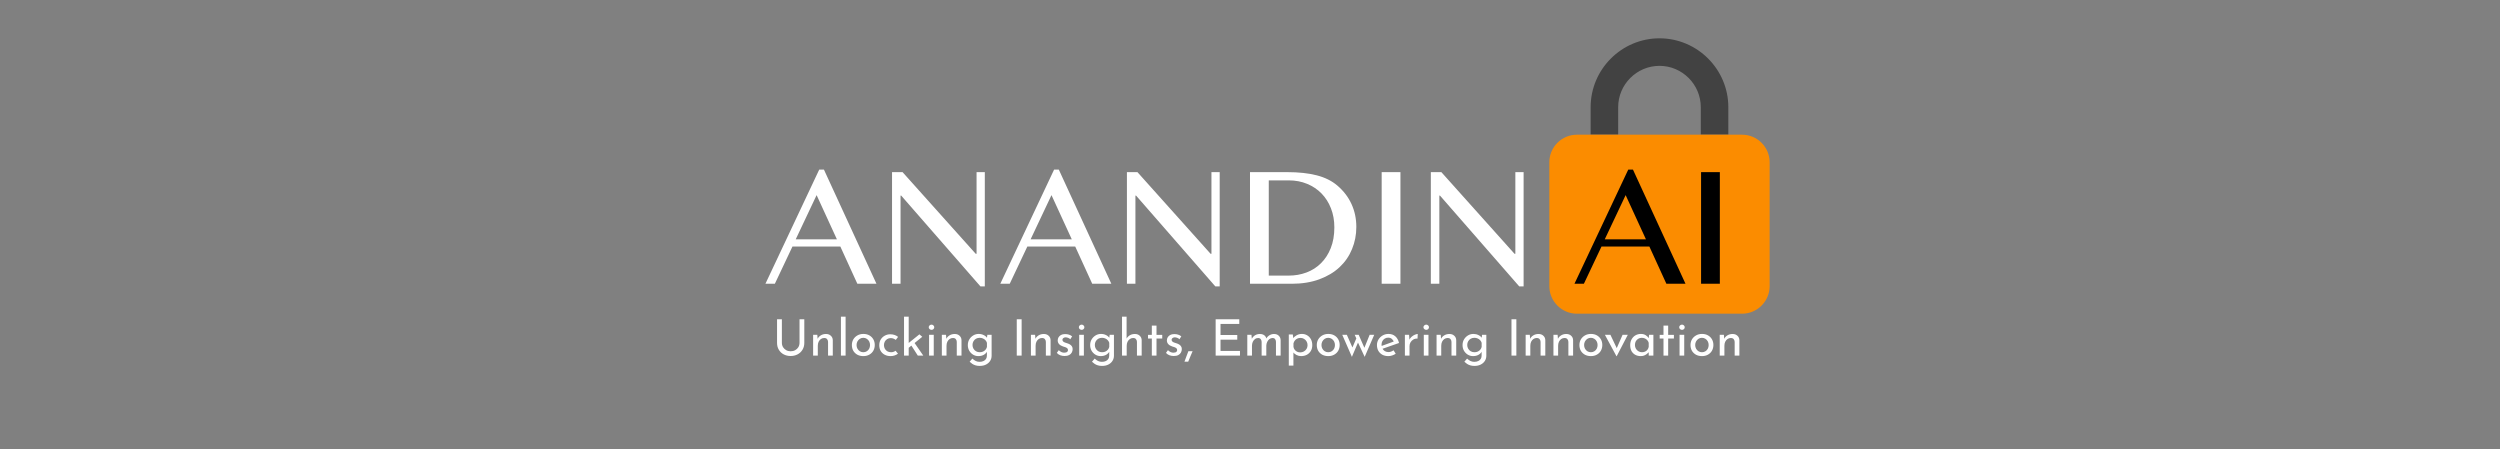 <svg width="696" height="125" viewBox="0 0 696 125" fill="none" xmlns="http://www.w3.org/2000/svg">
<rect x="0" y="0" width="696" height="125" fill="#808080" stroke="none"/>
<path d="M462 10.667C451.458 10.667 442.833 19.292 442.833 29.833V37.5H450.5V29.833C450.5 23.508 455.675 18.333 462 18.333C468.325 18.333 473.5 23.508 473.5 29.833V37.5H481.167V29.833C481.167 19.292 472.542 10.667 462 10.667Z" fill="#424242"/>
<path d="M485 87.333H439C434.783 87.333 431.333 83.883 431.333 79.667V45.167C431.333 40.95 434.783 37.5 439 37.5H485C489.217 37.5 492.667 40.95 492.667 45.167V79.667C492.667 83.883 489.217 87.333 485 87.333Z" fill="#FB8C00"/>
<path d="M229.383 47.219L244.008 79H238.688L233.953 68.641H220.617L215.719 79H213.094L228.07 47.219H229.383ZM221.531 66.625H232.992L227.344 54.32L221.531 66.625ZM248.344 47.922H251.273L271.641 70.656H271.875V47.922H274.172V79.727H272.953L250.898 54.461H250.711V79H248.344V47.922ZM294.773 47.219L309.398 79H304.078L299.344 68.641H286.008L281.109 79H278.484L293.461 47.219H294.773ZM286.922 66.625H298.383L292.734 54.32L286.922 66.625ZM313.734 47.922H316.664L337.031 70.656H337.266V47.922H339.562V79.727H338.344L316.289 54.461H316.102V79H313.734V47.922ZM348 47.922H358.359C361.547 47.922 364.289 48.219 366.586 48.812C368.883 49.406 370.797 50.359 372.328 51.672C374.078 53.172 375.391 54.891 376.266 56.828C377.156 58.766 377.602 60.883 377.602 63.18C377.602 65.367 377.203 67.422 376.406 69.344C375.625 71.266 374.469 72.945 372.938 74.383C371.422 75.805 369.539 76.93 367.289 77.758C365.055 78.586 362.492 79 359.602 79H348V47.922ZM353.227 76.727H358.781C360.531 76.727 362.18 76.438 363.727 75.859C365.273 75.281 366.617 74.422 367.758 73.281C368.914 72.141 369.82 70.742 370.477 69.086C371.148 67.414 371.484 65.484 371.484 63.297C371.484 61.375 371.172 59.617 370.547 58.023C369.922 56.414 369.047 55.031 367.922 53.875C366.797 52.719 365.453 51.82 363.891 51.18C362.344 50.539 360.648 50.219 358.805 50.219H353.227V76.727ZM384.656 47.922H389.883V79H384.656V47.922ZM398.344 47.922H401.273L421.641 70.656H421.875V47.922H424.172V79.727H422.953L400.898 54.461H400.711V79H398.344V47.922Z" fill="white"/>
<path d="M454.617 47.219L469.242 79H463.922L459.188 68.641H445.852L440.953 79H438.328L453.305 47.219H454.617ZM446.766 66.625H458.227L452.578 54.32L446.766 66.625ZM473.578 47.922H478.805V79H473.578V47.922Z" fill="black"/>
<path d="M217.674 95.416C217.674 95.873 217.781 96.284 217.996 96.648C218.22 97.003 218.514 97.283 218.878 97.488C219.242 97.693 219.653 97.796 220.11 97.796C220.586 97.796 221.011 97.693 221.384 97.488C221.757 97.283 222.051 97.003 222.266 96.648C222.481 96.284 222.588 95.873 222.588 95.416V88.878H223.918V95.458C223.918 96.195 223.745 96.839 223.4 97.39C223.064 97.941 222.607 98.365 222.028 98.664C221.459 98.963 220.819 99.112 220.11 99.112C219.401 99.112 218.761 98.963 218.192 98.664C217.623 98.365 217.17 97.941 216.834 97.39C216.498 96.839 216.33 96.195 216.33 95.458V88.878H217.674V95.416ZM227.536 93.204L227.648 94.618L227.592 94.394C227.779 93.965 228.082 93.624 228.502 93.372C228.922 93.111 229.408 92.98 229.958 92.98C230.509 92.98 230.957 93.143 231.302 93.47C231.657 93.787 231.839 94.203 231.848 94.716V99H230.532V95.178C230.523 94.861 230.43 94.604 230.252 94.408C230.084 94.203 229.818 94.1 229.454 94.1C229.118 94.1 228.815 94.193 228.544 94.38C228.274 94.567 228.059 94.823 227.9 95.15C227.751 95.477 227.676 95.855 227.676 96.284V99H226.374V93.204H227.536ZM234.113 88.164H235.415V99H234.113V88.164ZM237.163 96.046C237.163 95.467 237.299 94.945 237.569 94.478C237.849 94.011 238.232 93.643 238.717 93.372C239.203 93.101 239.753 92.966 240.369 92.966C241.004 92.966 241.559 93.101 242.035 93.372C242.511 93.643 242.88 94.011 243.141 94.478C243.403 94.945 243.533 95.467 243.533 96.046C243.533 96.625 243.403 97.152 243.141 97.628C242.88 98.095 242.507 98.463 242.021 98.734C241.545 99.005 240.99 99.14 240.355 99.14C239.739 99.14 239.189 99.014 238.703 98.762C238.227 98.501 237.849 98.141 237.569 97.684C237.299 97.217 237.163 96.671 237.163 96.046ZM238.465 96.06C238.465 96.433 238.549 96.774 238.717 97.082C238.885 97.381 239.109 97.619 239.389 97.796C239.679 97.973 239.996 98.062 240.341 98.062C240.705 98.062 241.027 97.973 241.307 97.796C241.597 97.619 241.821 97.381 241.979 97.082C242.138 96.774 242.217 96.433 242.217 96.06C242.217 95.687 242.138 95.351 241.979 95.052C241.821 94.744 241.597 94.501 241.307 94.324C241.027 94.137 240.705 94.044 240.341 94.044C239.987 94.044 239.665 94.137 239.375 94.324C239.095 94.511 238.871 94.758 238.703 95.066C238.545 95.365 238.465 95.696 238.465 96.06ZM250 98.468C249.739 98.673 249.426 98.837 249.062 98.958C248.698 99.079 248.334 99.14 247.97 99.14C247.335 99.14 246.78 99.014 246.304 98.762C245.828 98.51 245.455 98.16 245.184 97.712C244.923 97.255 244.792 96.718 244.792 96.102C244.792 95.486 244.932 94.949 245.212 94.492C245.501 94.035 245.875 93.685 246.332 93.442C246.799 93.19 247.298 93.064 247.83 93.064C248.297 93.064 248.712 93.129 249.076 93.26C249.449 93.391 249.767 93.568 250.028 93.792L249.384 94.632C249.216 94.501 249.011 94.385 248.768 94.282C248.525 94.179 248.25 94.128 247.942 94.128C247.606 94.128 247.293 94.217 247.004 94.394C246.724 94.562 246.5 94.795 246.332 95.094C246.173 95.393 246.094 95.729 246.094 96.102C246.094 96.457 246.178 96.788 246.346 97.096C246.514 97.395 246.747 97.633 247.046 97.81C247.345 97.978 247.685 98.062 248.068 98.062C248.32 98.062 248.549 98.025 248.754 97.95C248.969 97.875 249.16 97.773 249.328 97.642L250 98.468ZM251.681 99V88.164H252.983V99H251.681ZM254.383 95.15L257.043 99H255.517L253.515 95.878L254.383 95.15ZM252.577 97.152L252.451 95.906L255.965 93.078L256.763 93.764L252.577 97.152ZM258.654 93.204H259.956V99H258.654V93.204ZM258.556 91.104C258.556 90.899 258.635 90.726 258.794 90.586C258.962 90.446 259.144 90.376 259.34 90.376C259.536 90.376 259.708 90.446 259.858 90.586C260.016 90.726 260.096 90.899 260.096 91.104C260.096 91.319 260.016 91.496 259.858 91.636C259.708 91.767 259.536 91.832 259.34 91.832C259.144 91.832 258.962 91.762 258.794 91.622C258.635 91.482 258.556 91.309 258.556 91.104ZM263.37 93.204L263.482 94.618L263.426 94.394C263.613 93.965 263.916 93.624 264.336 93.372C264.756 93.111 265.242 92.98 265.792 92.98C266.343 92.98 266.791 93.143 267.136 93.47C267.491 93.787 267.673 94.203 267.682 94.716V99H266.366V95.178C266.357 94.861 266.264 94.604 266.086 94.408C265.918 94.203 265.652 94.1 265.288 94.1C264.952 94.1 264.649 94.193 264.378 94.38C264.108 94.567 263.893 94.823 263.734 95.15C263.585 95.477 263.51 95.855 263.51 96.284V99H262.208V93.204H263.37ZM272.733 101.87C272.303 101.87 271.925 101.819 271.599 101.716C271.272 101.623 270.973 101.487 270.703 101.31C270.441 101.133 270.189 100.932 269.947 100.708L270.703 99.826C271.011 100.115 271.323 100.339 271.641 100.498C271.958 100.657 272.313 100.736 272.705 100.736C273.143 100.736 273.512 100.661 273.811 100.512C274.119 100.372 274.352 100.171 274.511 99.91C274.669 99.658 274.749 99.364 274.749 99.028L274.763 97.46L274.875 97.712C274.707 98.113 274.403 98.454 273.965 98.734C273.526 99.005 272.994 99.14 272.369 99.14C271.837 99.14 271.347 99.005 270.899 98.734C270.46 98.463 270.105 98.099 269.835 97.642C269.573 97.175 269.443 96.653 269.443 96.074C269.443 95.467 269.583 94.935 269.863 94.478C270.143 94.011 270.511 93.643 270.969 93.372C271.426 93.101 271.925 92.966 272.467 92.966C272.98 92.966 273.447 93.073 273.867 93.288C274.296 93.493 274.609 93.759 274.805 94.086L274.735 94.324L274.875 93.204H276.065V99.042C276.065 99.565 275.929 100.041 275.659 100.47C275.388 100.899 275.005 101.24 274.511 101.492C274.016 101.744 273.423 101.87 272.733 101.87ZM270.745 96.046C270.745 96.419 270.833 96.76 271.011 97.068C271.188 97.376 271.426 97.619 271.725 97.796C272.033 97.973 272.373 98.062 272.747 98.062C273.092 98.062 273.4 98.001 273.671 97.88C273.951 97.749 274.184 97.577 274.371 97.362C274.557 97.138 274.688 96.881 274.763 96.592V95.444C274.679 95.164 274.539 94.921 274.343 94.716C274.147 94.501 273.913 94.338 273.643 94.226C273.372 94.105 273.073 94.044 272.747 94.044C272.373 94.044 272.033 94.128 271.725 94.296C271.426 94.464 271.188 94.702 271.011 95.01C270.833 95.309 270.745 95.654 270.745 96.046ZM283.065 88.878H284.423V99H283.065V88.878ZM288.171 93.204L288.283 94.618L288.227 94.394C288.414 93.965 288.717 93.624 289.137 93.372C289.557 93.111 290.042 92.98 290.593 92.98C291.144 92.98 291.592 93.143 291.937 93.47C292.292 93.787 292.474 94.203 292.483 94.716V99H291.167V95.178C291.158 94.861 291.064 94.604 290.887 94.408C290.719 94.203 290.453 94.1 290.089 94.1C289.753 94.1 289.45 94.193 289.179 94.38C288.908 94.567 288.694 94.823 288.535 95.15C288.386 95.477 288.311 95.855 288.311 96.284V99H287.009V93.204H288.171ZM296.371 99.112C295.961 99.112 295.559 99.042 295.167 98.902C294.785 98.753 294.467 98.533 294.215 98.244L294.761 97.488C295.004 97.721 295.251 97.899 295.503 98.02C295.765 98.132 296.021 98.188 296.273 98.188C296.46 98.188 296.633 98.165 296.791 98.118C296.95 98.071 297.076 97.997 297.169 97.894C297.272 97.782 297.323 97.633 297.323 97.446C297.323 97.241 297.253 97.077 297.113 96.956C296.983 96.835 296.81 96.737 296.595 96.662C296.39 96.587 296.171 96.517 295.937 96.452C295.461 96.293 295.097 96.074 294.845 95.794C294.593 95.514 294.467 95.173 294.467 94.772C294.467 94.464 294.542 94.179 294.691 93.918C294.85 93.647 295.079 93.428 295.377 93.26C295.685 93.092 296.063 93.008 296.511 93.008C296.913 93.008 297.272 93.059 297.589 93.162C297.907 93.255 298.205 93.414 298.485 93.638L297.967 94.45C297.799 94.273 297.599 94.142 297.365 94.058C297.132 93.974 296.922 93.927 296.735 93.918C296.577 93.909 296.423 93.932 296.273 93.988C296.133 94.044 296.017 94.123 295.923 94.226C295.83 94.329 295.783 94.45 295.783 94.59C295.783 94.786 295.849 94.945 295.979 95.066C296.11 95.187 296.278 95.285 296.483 95.36C296.698 95.425 296.908 95.495 297.113 95.57C297.403 95.654 297.659 95.766 297.883 95.906C298.107 96.046 298.285 96.219 298.415 96.424C298.555 96.629 298.625 96.886 298.625 97.194C298.625 97.539 298.541 97.861 298.373 98.16C298.215 98.449 297.967 98.683 297.631 98.86C297.305 99.028 296.885 99.112 296.371 99.112ZM300.448 93.204H301.75V99H300.448V93.204ZM300.35 91.104C300.35 90.899 300.43 90.726 300.588 90.586C300.756 90.446 300.938 90.376 301.134 90.376C301.33 90.376 301.503 90.446 301.652 90.586C301.811 90.726 301.89 90.899 301.89 91.104C301.89 91.319 301.811 91.496 301.652 91.636C301.503 91.767 301.33 91.832 301.134 91.832C300.938 91.832 300.756 91.762 300.588 91.622C300.43 91.482 300.35 91.309 300.35 91.104ZM306.789 101.87C306.36 101.87 305.982 101.819 305.655 101.716C305.328 101.623 305.03 101.487 304.759 101.31C304.498 101.133 304.246 100.932 304.003 100.708L304.759 99.826C305.067 100.115 305.38 100.339 305.697 100.498C306.014 100.657 306.369 100.736 306.761 100.736C307.2 100.736 307.568 100.661 307.867 100.512C308.175 100.372 308.408 100.171 308.567 99.91C308.726 99.658 308.805 99.364 308.805 99.028L308.819 97.46L308.931 97.712C308.763 98.113 308.46 98.454 308.021 98.734C307.582 99.005 307.05 99.14 306.425 99.14C305.893 99.14 305.403 99.005 304.955 98.734C304.516 98.463 304.162 98.099 303.891 97.642C303.63 97.175 303.499 96.653 303.499 96.074C303.499 95.467 303.639 94.935 303.919 94.478C304.199 94.011 304.568 93.643 305.025 93.372C305.482 93.101 305.982 92.966 306.523 92.966C307.036 92.966 307.503 93.073 307.923 93.288C308.352 93.493 308.665 93.759 308.861 94.086L308.791 94.324L308.931 93.204H310.121V99.042C310.121 99.565 309.986 100.041 309.715 100.47C309.444 100.899 309.062 101.24 308.567 101.492C308.072 101.744 307.48 101.87 306.789 101.87ZM304.801 96.046C304.801 96.419 304.89 96.76 305.067 97.068C305.244 97.376 305.482 97.619 305.781 97.796C306.089 97.973 306.43 98.062 306.803 98.062C307.148 98.062 307.456 98.001 307.727 97.88C308.007 97.749 308.24 97.577 308.427 97.362C308.614 97.138 308.744 96.881 308.819 96.592V95.444C308.735 95.164 308.595 94.921 308.399 94.716C308.203 94.501 307.97 94.338 307.699 94.226C307.428 94.105 307.13 94.044 306.803 94.044C306.43 94.044 306.089 94.128 305.781 94.296C305.482 94.464 305.244 94.702 305.067 95.01C304.89 95.309 304.801 95.654 304.801 96.046ZM312.37 99V88.164H313.644V94.548L313.616 94.31C313.812 93.927 314.111 93.61 314.512 93.358C314.923 93.106 315.404 92.98 315.954 92.98C316.505 92.98 316.953 93.143 317.298 93.47C317.653 93.787 317.835 94.203 317.844 94.716V99H316.528V95.178C316.519 94.861 316.426 94.604 316.248 94.408C316.08 94.203 315.814 94.1 315.45 94.1C315.114 94.1 314.811 94.198 314.54 94.394C314.27 94.581 314.055 94.837 313.896 95.164C313.747 95.491 313.672 95.864 313.672 96.284V99H312.37ZM320.669 90.656H321.971V93.232H323.567V94.254H321.971V99H320.669V94.254H319.605V93.232H320.669V90.656ZM326.764 99.112C326.353 99.112 325.952 99.042 325.56 98.902C325.177 98.753 324.86 98.533 324.608 98.244L325.154 97.488C325.397 97.721 325.644 97.899 325.896 98.02C326.157 98.132 326.414 98.188 326.666 98.188C326.853 98.188 327.025 98.165 327.184 98.118C327.343 98.071 327.469 97.997 327.562 97.894C327.665 97.782 327.716 97.633 327.716 97.446C327.716 97.241 327.646 97.077 327.506 96.956C327.375 96.835 327.203 96.737 326.988 96.662C326.783 96.587 326.563 96.517 326.33 96.452C325.854 96.293 325.49 96.074 325.238 95.794C324.986 95.514 324.86 95.173 324.86 94.772C324.86 94.464 324.935 94.179 325.084 93.918C325.243 93.647 325.471 93.428 325.77 93.26C326.078 93.092 326.456 93.008 326.904 93.008C327.305 93.008 327.665 93.059 327.982 93.162C328.299 93.255 328.598 93.414 328.878 93.638L328.36 94.45C328.192 94.273 327.991 94.142 327.758 94.058C327.525 93.974 327.315 93.927 327.128 93.918C326.969 93.909 326.815 93.932 326.666 93.988C326.526 94.044 326.409 94.123 326.316 94.226C326.223 94.329 326.176 94.45 326.176 94.59C326.176 94.786 326.241 94.945 326.372 95.066C326.503 95.187 326.671 95.285 326.876 95.36C327.091 95.425 327.301 95.495 327.506 95.57C327.795 95.654 328.052 95.766 328.276 95.906C328.5 96.046 328.677 96.219 328.808 96.424C328.948 96.629 329.018 96.886 329.018 97.194C329.018 97.539 328.934 97.861 328.766 98.16C328.607 98.449 328.36 98.683 328.024 98.86C327.697 99.028 327.277 99.112 326.764 99.112ZM332.017 97.782C331.812 98.267 331.606 98.748 331.401 99.224C331.205 99.709 331.004 100.199 330.799 100.694H329.749C329.936 100.199 330.118 99.709 330.295 99.224C330.472 98.748 330.654 98.267 330.841 97.782H332.017ZM338.436 88.878H345.016V90.18H339.794V93.26H344.456V94.562H339.794V97.698H345.212V99H338.436V88.878ZM348.409 93.204L348.521 94.506L348.465 94.394C348.68 93.955 348.983 93.61 349.375 93.358C349.777 93.106 350.234 92.98 350.747 92.98C351.074 92.98 351.363 93.031 351.615 93.134C351.867 93.237 352.073 93.386 352.231 93.582C352.399 93.769 352.507 94.002 352.553 94.282L352.483 94.324C352.707 93.904 353.015 93.577 353.407 93.344C353.809 93.101 354.229 92.98 354.667 92.98C355.237 92.98 355.685 93.143 356.011 93.47C356.347 93.787 356.52 94.203 356.529 94.716V99H355.227V95.178C355.218 94.879 355.143 94.632 355.003 94.436C354.873 94.231 354.639 94.119 354.303 94.1C353.967 94.1 353.664 94.203 353.393 94.408C353.132 94.613 352.927 94.879 352.777 95.206C352.628 95.523 352.549 95.869 352.539 96.242V99H351.237V95.178C351.228 94.879 351.149 94.632 350.999 94.436C350.859 94.231 350.621 94.119 350.285 94.1C349.94 94.1 349.637 94.203 349.375 94.408C349.114 94.613 348.909 94.879 348.759 95.206C348.619 95.533 348.549 95.883 348.549 96.256V99H347.247V93.204H348.409ZM362.216 99.14C361.777 99.14 361.353 99.037 360.942 98.832C360.541 98.627 360.228 98.351 360.004 98.006L360.088 97.6V101.786H358.8V93.12H359.92L360.102 94.604L359.962 94.198C360.242 93.843 360.597 93.549 361.026 93.316C361.455 93.083 361.936 92.966 362.468 92.966C363.009 92.966 363.495 93.097 363.924 93.358C364.363 93.619 364.708 93.983 364.96 94.45C365.212 94.917 365.338 95.463 365.338 96.088C365.338 96.713 365.203 97.255 364.932 97.712C364.661 98.169 364.288 98.524 363.812 98.776C363.345 99.019 362.813 99.14 362.216 99.14ZM361.964 98.104C362.337 98.104 362.678 98.02 362.986 97.852C363.303 97.675 363.555 97.437 363.742 97.138C363.929 96.83 364.022 96.485 364.022 96.102C364.022 95.71 363.933 95.365 363.756 95.066C363.579 94.758 363.341 94.515 363.042 94.338C362.753 94.161 362.426 94.072 362.062 94.072C361.726 94.072 361.423 94.137 361.152 94.268C360.881 94.399 360.657 94.581 360.48 94.814C360.303 95.038 360.177 95.299 360.102 95.598V96.564C360.149 96.863 360.261 97.129 360.438 97.362C360.615 97.595 360.835 97.777 361.096 97.908C361.367 98.039 361.656 98.104 361.964 98.104ZM366.595 96.046C366.595 95.467 366.73 94.945 367.001 94.478C367.281 94.011 367.664 93.643 368.149 93.372C368.634 93.101 369.185 92.966 369.801 92.966C370.436 92.966 370.991 93.101 371.467 93.372C371.943 93.643 372.312 94.011 372.573 94.478C372.834 94.945 372.965 95.467 372.965 96.046C372.965 96.625 372.834 97.152 372.573 97.628C372.312 98.095 371.938 98.463 371.453 98.734C370.977 99.005 370.422 99.14 369.787 99.14C369.171 99.14 368.62 99.014 368.135 98.762C367.659 98.501 367.281 98.141 367.001 97.684C366.73 97.217 366.595 96.671 366.595 96.046ZM367.897 96.06C367.897 96.433 367.981 96.774 368.149 97.082C368.317 97.381 368.541 97.619 368.821 97.796C369.11 97.973 369.428 98.062 369.773 98.062C370.137 98.062 370.459 97.973 370.739 97.796C371.028 97.619 371.252 97.381 371.411 97.082C371.57 96.774 371.649 96.433 371.649 96.06C371.649 95.687 371.57 95.351 371.411 95.052C371.252 94.744 371.028 94.501 370.739 94.324C370.459 94.137 370.137 94.044 369.773 94.044C369.418 94.044 369.096 94.137 368.807 94.324C368.527 94.511 368.303 94.758 368.135 95.066C367.976 95.365 367.897 95.696 367.897 96.06ZM378.26 93.204L379.968 97.11L379.716 97.138L381.312 93.204H382.586L379.926 99.35L378.064 95.374L376.37 99.35L373.682 93.204H374.956L376.762 97.292L376.314 97.208L377.602 94.212L377.14 93.204H378.26ZM386.535 99.14C385.872 99.14 385.303 99.009 384.827 98.748C384.351 98.477 383.982 98.113 383.721 97.656C383.469 97.189 383.343 96.657 383.343 96.06C383.343 95.491 383.488 94.973 383.777 94.506C384.066 94.039 384.454 93.666 384.939 93.386C385.424 93.106 385.966 92.966 386.563 92.966C387.328 92.966 387.963 93.19 388.467 93.638C388.971 94.086 389.312 94.702 389.489 95.486L384.715 97.166L384.407 96.396L388.327 94.968L388.047 95.15C387.935 94.842 387.748 94.576 387.487 94.352C387.226 94.119 386.885 94.002 386.465 94.002C386.11 94.002 385.793 94.091 385.513 94.268C385.233 94.436 385.014 94.669 384.855 94.968C384.696 95.267 384.617 95.607 384.617 95.99C384.617 96.391 384.701 96.746 384.869 97.054C385.037 97.353 385.266 97.591 385.555 97.768C385.854 97.936 386.19 98.02 386.563 98.02C386.815 98.02 387.058 97.973 387.291 97.88C387.534 97.787 387.758 97.665 387.963 97.516L388.565 98.482C388.276 98.678 387.949 98.837 387.585 98.958C387.23 99.079 386.88 99.14 386.535 99.14ZM392.282 93.204L392.408 94.884L392.338 94.66C392.488 94.305 392.702 94.007 392.982 93.764C393.272 93.512 393.57 93.321 393.878 93.19C394.196 93.05 394.471 92.98 394.704 92.98L394.634 94.268C394.196 94.24 393.808 94.324 393.472 94.52C393.146 94.716 392.884 94.977 392.688 95.304C392.502 95.631 392.408 95.981 392.408 96.354V99H391.12V93.204H392.282ZM396.384 93.204H397.686V99H396.384V93.204ZM396.286 91.104C396.286 90.899 396.365 90.726 396.524 90.586C396.692 90.446 396.874 90.376 397.07 90.376C397.266 90.376 397.439 90.446 397.588 90.586C397.747 90.726 397.826 90.899 397.826 91.104C397.826 91.319 397.747 91.496 397.588 91.636C397.439 91.767 397.266 91.832 397.07 91.832C396.874 91.832 396.692 91.762 396.524 91.622C396.365 91.482 396.286 91.309 396.286 91.104ZM401.101 93.204L401.213 94.618L401.157 94.394C401.343 93.965 401.647 93.624 402.067 93.372C402.487 93.111 402.972 92.98 403.523 92.98C404.073 92.98 404.521 93.143 404.867 93.47C405.221 93.787 405.403 94.203 405.413 94.716V99H404.097V95.178C404.087 94.861 403.994 94.604 403.817 94.408C403.649 94.203 403.383 94.1 403.019 94.1C402.683 94.1 402.379 94.193 402.109 94.38C401.838 94.567 401.623 94.823 401.465 95.15C401.315 95.477 401.241 95.855 401.241 96.284V99H399.939V93.204H401.101ZM410.463 101.87C410.034 101.87 409.656 101.819 409.329 101.716C409.002 101.623 408.704 101.487 408.433 101.31C408.172 101.133 407.92 100.932 407.677 100.708L408.433 99.826C408.741 100.115 409.054 100.339 409.371 100.498C409.688 100.657 410.043 100.736 410.435 100.736C410.874 100.736 411.242 100.661 411.541 100.512C411.849 100.372 412.082 100.171 412.241 99.91C412.4 99.658 412.479 99.364 412.479 99.028L412.493 97.46L412.605 97.712C412.437 98.113 412.134 98.454 411.695 98.734C411.256 99.005 410.724 99.14 410.099 99.14C409.567 99.14 409.077 99.005 408.629 98.734C408.19 98.463 407.836 98.099 407.565 97.642C407.304 97.175 407.173 96.653 407.173 96.074C407.173 95.467 407.313 94.935 407.593 94.478C407.873 94.011 408.242 93.643 408.699 93.372C409.156 93.101 409.656 92.966 410.197 92.966C410.71 92.966 411.177 93.073 411.597 93.288C412.026 93.493 412.339 93.759 412.535 94.086L412.465 94.324L412.605 93.204H413.795V99.042C413.795 99.565 413.66 100.041 413.389 100.47C413.118 100.899 412.736 101.24 412.241 101.492C411.746 101.744 411.154 101.87 410.463 101.87ZM408.475 96.046C408.475 96.419 408.564 96.76 408.741 97.068C408.918 97.376 409.156 97.619 409.455 97.796C409.763 97.973 410.104 98.062 410.477 98.062C410.822 98.062 411.13 98.001 411.401 97.88C411.681 97.749 411.914 97.577 412.101 97.362C412.288 97.138 412.418 96.881 412.493 96.592V95.444C412.409 95.164 412.269 94.921 412.073 94.716C411.877 94.501 411.644 94.338 411.373 94.226C411.102 94.105 410.804 94.044 410.477 94.044C410.104 94.044 409.763 94.128 409.455 94.296C409.156 94.464 408.918 94.702 408.741 95.01C408.564 95.309 408.475 95.654 408.475 96.046ZM420.796 88.878H422.154V99H420.796V88.878ZM425.901 93.204L426.013 94.618L425.957 94.394C426.144 93.965 426.447 93.624 426.867 93.372C427.287 93.111 427.773 92.98 428.323 92.98C428.874 92.98 429.322 93.143 429.667 93.47C430.022 93.787 430.204 94.203 430.213 94.716V99H428.897V95.178C428.888 94.861 428.795 94.604 428.617 94.408C428.449 94.203 428.183 94.1 427.819 94.1C427.483 94.1 427.18 94.193 426.909 94.38C426.639 94.567 426.424 94.823 426.265 95.15C426.116 95.477 426.041 95.855 426.041 96.284V99H424.739V93.204H425.901ZM433.64 93.204L433.752 94.618L433.696 94.394C433.882 93.965 434.186 93.624 434.606 93.372C435.026 93.111 435.511 92.98 436.062 92.98C436.612 92.98 437.06 93.143 437.406 93.47C437.76 93.787 437.942 94.203 437.952 94.716V99H436.636V95.178C436.626 94.861 436.533 94.604 436.356 94.408C436.188 94.203 435.922 94.1 435.558 94.1C435.222 94.1 434.918 94.193 434.648 94.38C434.377 94.567 434.162 94.823 434.004 95.15C433.854 95.477 433.78 95.855 433.78 96.284V99H432.478V93.204H433.64ZM439.712 96.046C439.712 95.467 439.847 94.945 440.118 94.478C440.398 94.011 440.781 93.643 441.266 93.372C441.751 93.101 442.302 92.966 442.918 92.966C443.553 92.966 444.108 93.101 444.584 93.372C445.06 93.643 445.429 94.011 445.69 94.478C445.951 94.945 446.082 95.467 446.082 96.046C446.082 96.625 445.951 97.152 445.69 97.628C445.429 98.095 445.055 98.463 444.57 98.734C444.094 99.005 443.539 99.14 442.904 99.14C442.288 99.14 441.737 99.014 441.252 98.762C440.776 98.501 440.398 98.141 440.118 97.684C439.847 97.217 439.712 96.671 439.712 96.046ZM441.014 96.06C441.014 96.433 441.098 96.774 441.266 97.082C441.434 97.381 441.658 97.619 441.938 97.796C442.227 97.973 442.545 98.062 442.89 98.062C443.254 98.062 443.576 97.973 443.856 97.796C444.145 97.619 444.369 97.381 444.528 97.082C444.687 96.774 444.766 96.433 444.766 96.06C444.766 95.687 444.687 95.351 444.528 95.052C444.369 94.744 444.145 94.501 443.856 94.324C443.576 94.137 443.254 94.044 442.89 94.044C442.535 94.044 442.213 94.137 441.924 94.324C441.644 94.511 441.42 94.758 441.252 95.066C441.093 95.365 441.014 95.696 441.014 96.06ZM450.019 99.168L446.799 93.204H448.339L450.523 97.81L449.725 97.782L451.727 93.204H453.183L450.089 99.168H450.019ZM456.761 99.14C456.219 99.14 455.725 99.023 455.277 98.79C454.838 98.557 454.488 98.216 454.227 97.768C453.975 97.311 453.849 96.755 453.849 96.102C453.849 95.458 453.984 94.903 454.255 94.436C454.525 93.96 454.885 93.596 455.333 93.344C455.79 93.092 456.289 92.966 456.831 92.966C457.372 92.966 457.829 93.092 458.203 93.344C458.576 93.587 458.861 93.876 459.057 94.212L458.973 94.436L459.099 93.204H460.303V99H459.001V97.488L459.141 97.824C459.103 97.917 459.019 98.039 458.889 98.188C458.767 98.328 458.599 98.473 458.385 98.622C458.179 98.771 457.941 98.897 457.671 99C457.4 99.093 457.097 99.14 456.761 99.14ZM457.111 98.062C457.437 98.062 457.731 98.001 457.993 97.88C458.254 97.759 458.469 97.591 458.637 97.376C458.814 97.152 458.935 96.886 459.001 96.578V95.444C458.926 95.164 458.795 94.921 458.609 94.716C458.422 94.501 458.198 94.338 457.937 94.226C457.675 94.105 457.386 94.044 457.069 94.044C456.723 94.044 456.406 94.128 456.117 94.296C455.827 94.464 455.594 94.697 455.417 94.996C455.249 95.295 455.165 95.645 455.165 96.046C455.165 96.419 455.253 96.76 455.431 97.068C455.608 97.376 455.846 97.619 456.145 97.796C456.443 97.973 456.765 98.062 457.111 98.062ZM463.116 90.656H464.418V93.232H466.014V94.254H464.418V99H463.116V94.254H462.052V93.232H463.116V90.656ZM467.587 93.204H468.889V99H467.587V93.204ZM467.489 91.104C467.489 90.899 467.568 90.726 467.727 90.586C467.895 90.446 468.077 90.376 468.273 90.376C468.469 90.376 468.642 90.446 468.791 90.586C468.95 90.726 469.029 90.899 469.029 91.104C469.029 91.319 468.95 91.496 468.791 91.636C468.642 91.767 468.469 91.832 468.273 91.832C468.077 91.832 467.895 91.762 467.727 91.622C467.568 91.482 467.489 91.309 467.489 91.104ZM470.638 96.046C470.638 95.467 470.773 94.945 471.044 94.478C471.324 94.011 471.706 93.643 472.192 93.372C472.677 93.101 473.228 92.966 473.844 92.966C474.478 92.966 475.034 93.101 475.51 93.372C475.986 93.643 476.354 94.011 476.616 94.478C476.877 94.945 477.008 95.467 477.008 96.046C477.008 96.625 476.877 97.152 476.616 97.628C476.354 98.095 475.981 98.463 475.496 98.734C475.02 99.005 474.464 99.14 473.83 99.14C473.214 99.14 472.663 99.014 472.178 98.762C471.702 98.501 471.324 98.141 471.044 97.684C470.773 97.217 470.638 96.671 470.638 96.046ZM471.94 96.06C471.94 96.433 472.024 96.774 472.192 97.082C472.36 97.381 472.584 97.619 472.864 97.796C473.153 97.973 473.47 98.062 473.816 98.062C474.18 98.062 474.502 97.973 474.782 97.796C475.071 97.619 475.295 97.381 475.454 97.082C475.612 96.774 475.692 96.433 475.692 96.06C475.692 95.687 475.612 95.351 475.454 95.052C475.295 94.744 475.071 94.501 474.782 94.324C474.502 94.137 474.18 94.044 473.816 94.044C473.461 94.044 473.139 94.137 472.85 94.324C472.57 94.511 472.346 94.758 472.178 95.066C472.019 95.365 471.94 95.696 471.94 96.06ZM479.933 93.204L480.045 94.618L479.989 94.394C480.175 93.965 480.479 93.624 480.899 93.372C481.319 93.111 481.804 92.98 482.355 92.98C482.905 92.98 483.353 93.143 483.699 93.47C484.053 93.787 484.235 94.203 484.245 94.716V99H482.929V95.178C482.919 94.861 482.826 94.604 482.649 94.408C482.481 94.203 482.215 94.1 481.851 94.1C481.515 94.1 481.211 94.193 480.941 94.38C480.67 94.567 480.455 94.823 480.297 95.15C480.147 95.477 480.073 95.855 480.073 96.284V99H478.771V93.204H479.933Z" fill="white"/>
</svg>
